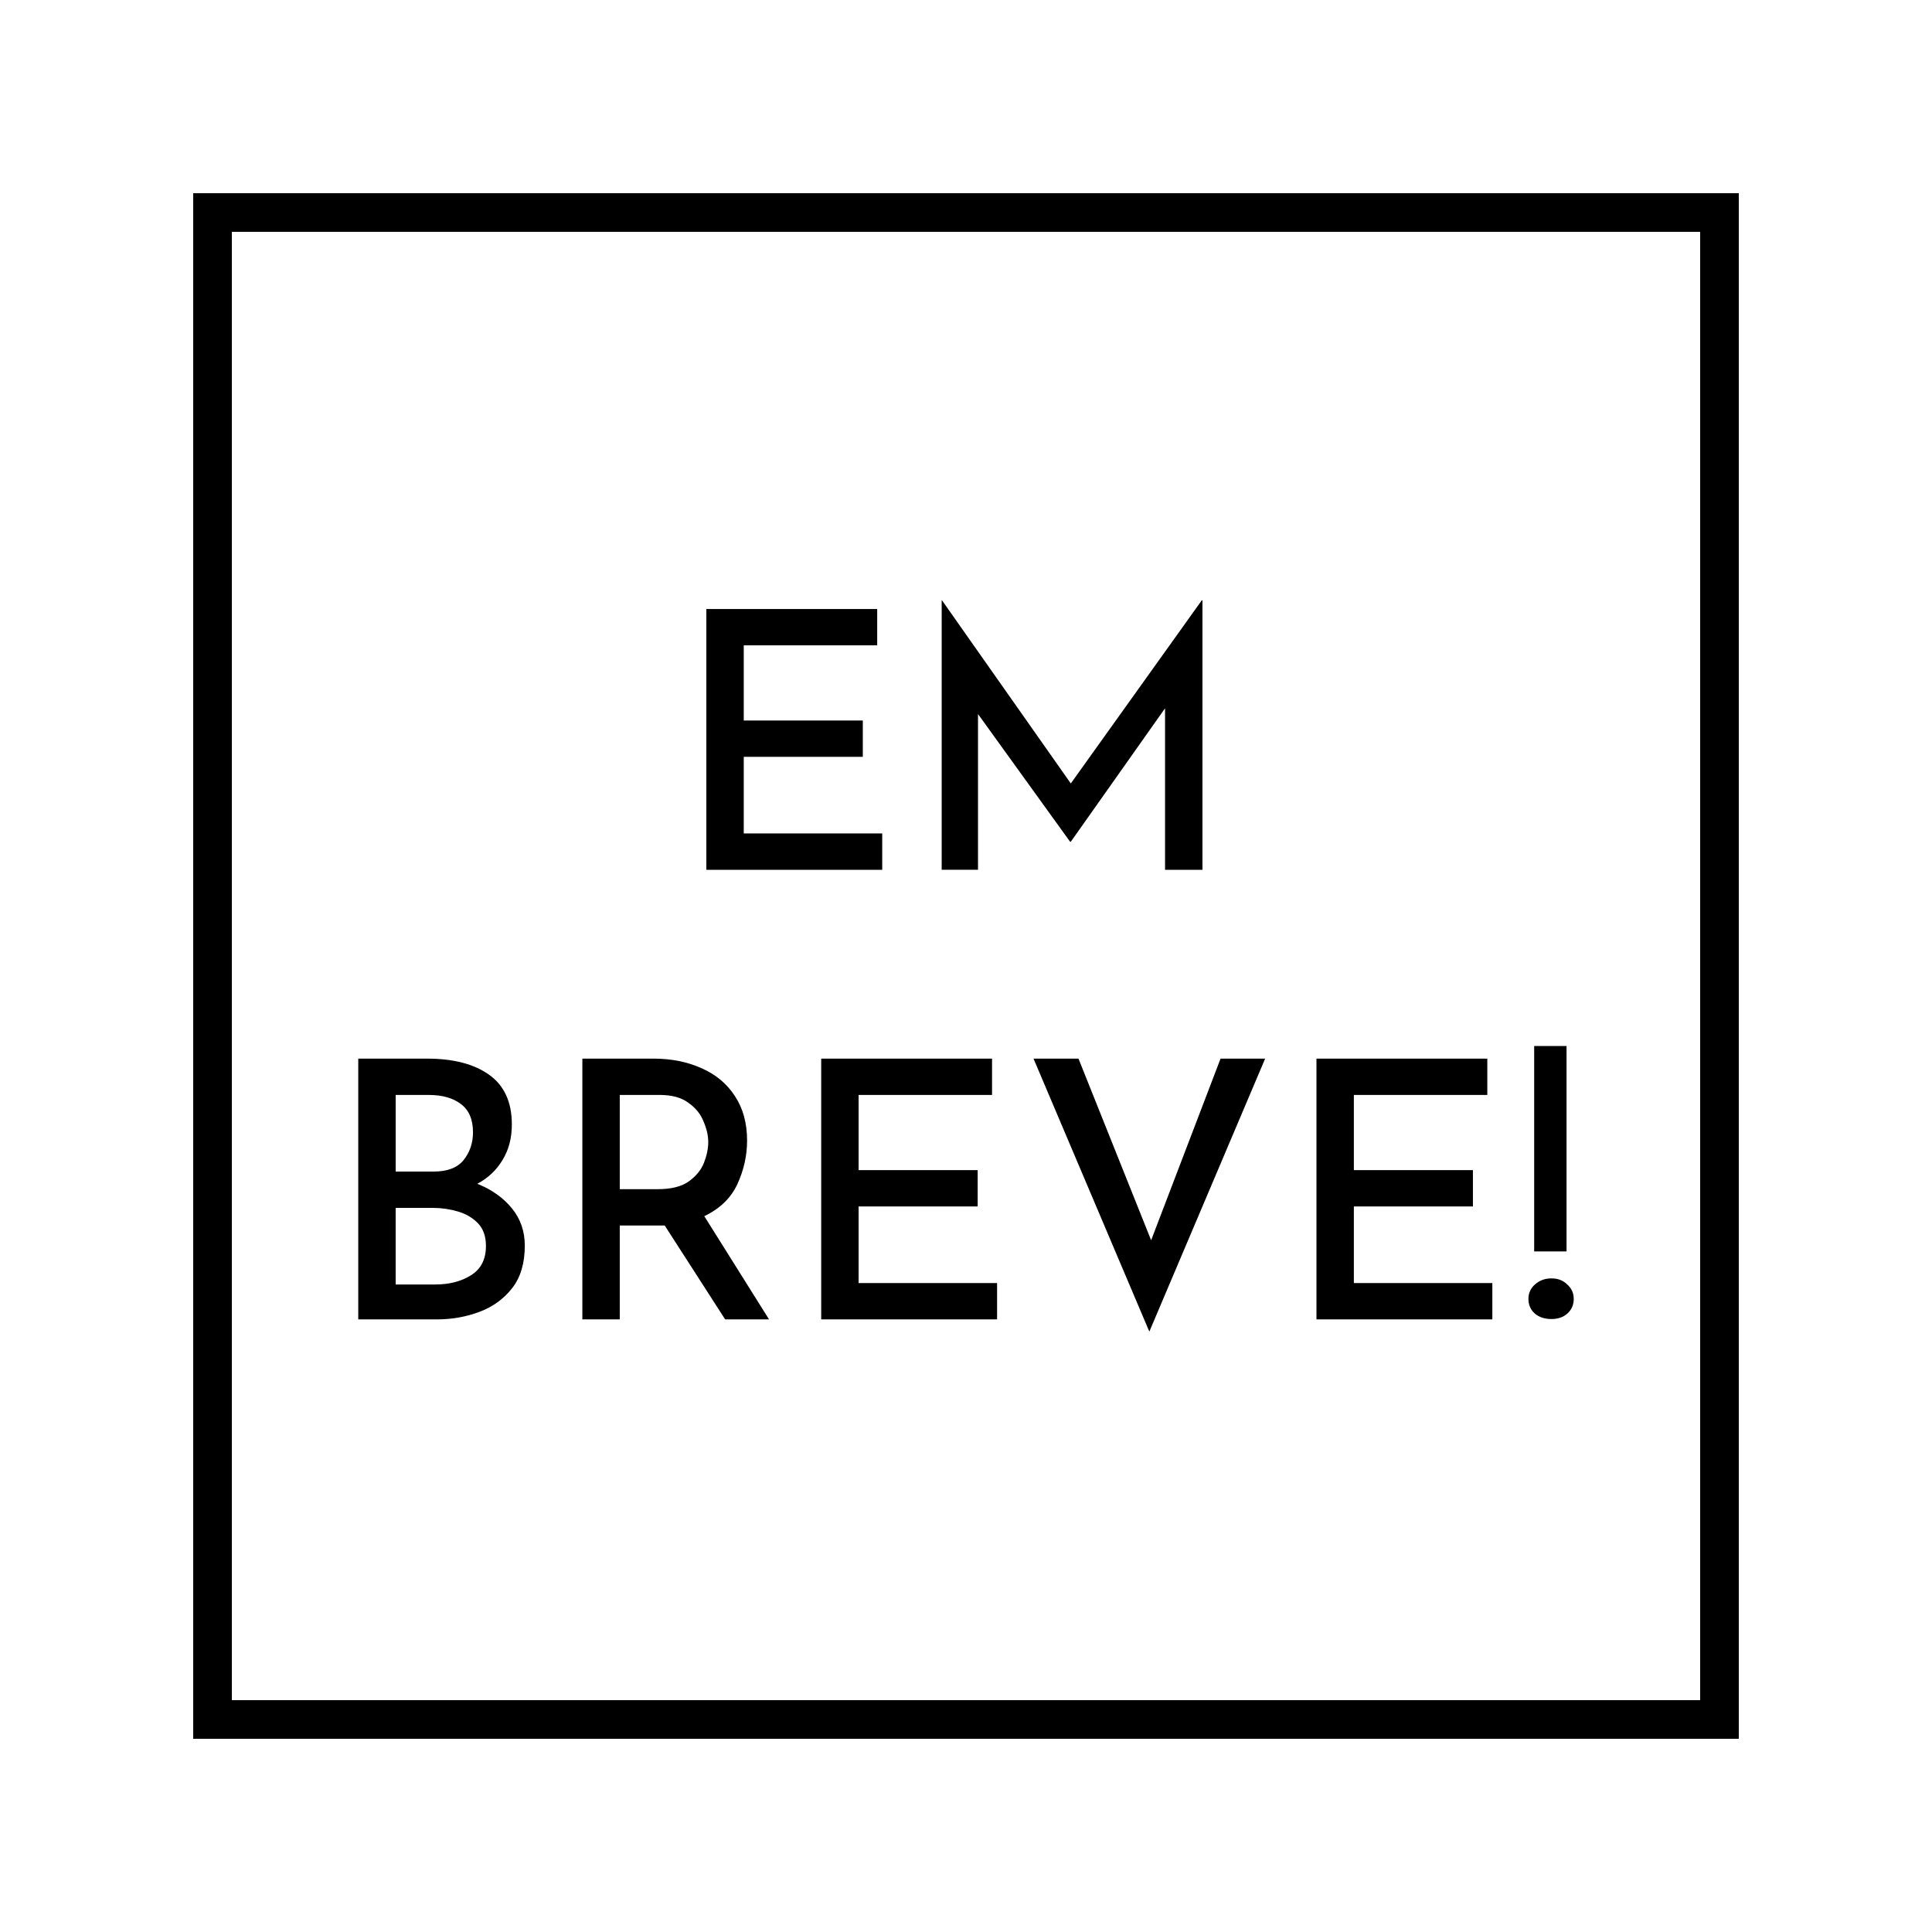 <?xml version="1.0" encoding="UTF-8" standalone="no"?>
<!-- Created with Inkscape (http://www.inkscape.org/) -->

<svg
   xmlns:dc="http://purl.org/dc/elements/1.1/"
   xmlns:cc="http://creativecommons.org/ns#"
   xmlns:rdf="http://www.w3.org/1999/02/22-rdf-syntax-ns#"
   xmlns:svg="http://www.w3.org/2000/svg"
   xmlns="http://www.w3.org/2000/svg"
   xmlns:sodipodi="http://sodipodi.sourceforge.net/DTD/sodipodi-0.dtd"
   xmlns:inkscape="http://www.inkscape.org/namespaces/inkscape"
   width="1250"
   height="1250"
   viewBox="0 0 330.729 330.729"
   version="1.1"
   id="svg8"
   inkscape:version="0.92.4 (5da689c313, 2019-01-14)"
   sodipodi:docname="em-breve.svg">
  <defs
     id="defs2" />
  <sodipodi:namedview
     id="base"
     pagecolor="#ffffff"
     bordercolor="#666666"
     borderopacity="1.0"
     inkscape:pageopacity="0.0"
     inkscape:pageshadow="2"
     inkscape:zoom="0.35"
     inkscape:cx="148.10025"
     inkscape:cy="324.552"
     inkscape:document-units="mm"
     inkscape:current-layer="layer1"
     showgrid="false"
     inkscape:window-width="1920"
     inkscape:window-height="1017"
     inkscape:window-x="-8"
     inkscape:window-y="-8"
     inkscape:window-maximized="1"
     units="px" />
  <g
     inkscape:label="Camada 1"
     inkscape:groupmode="layer"
     id="layer1"
     transform="translate(0,33.729)">
    <rect
       style="fill:none;fill-rule:evenodd;stroke:#000000;stroke-width:6.615;stroke-miterlimit:4;stroke-dasharray:none;stroke-opacity:1;fill-opacity:1"
       id="rect834"
       width="257.969"
       height="257.969"
       x="36.38"
       y="2.651" />
    <g
       aria-label="EM 
BREVE!"
       style="font-style:normal;font-variant:normal;font-weight:normal;font-stretch:normal;font-size:61.571px;line-height:1.25;font-family:'Reem Kufi';-inkscape-font-specification:'Reem Kufi';text-align:center;letter-spacing:0px;word-spacing:0px;text-anchor:middle;fill:#000000;fill-opacity:1;stroke:none;stroke-width:0.265"
       id="text829">
      <path
         d="m 120.916,70.526 h 29.246 v 6.219 h -22.843 v 12.868 h 20.38 v 6.219 H 127.319 V 108.946 h 23.705 v 6.219 h -30.108 z"
         style="text-align:center;text-anchor:middle;stroke-width:0.265"
         id="path833" />
      <path
         d="M 161.202,115.165 V 69.048 h 0.062 l 22.042,31.34 22.412,-31.34 h 0.123 v 46.117 h -6.403 V 87.52 l -16.132,22.843 h -0.123 L 167.42,88.505 v 26.66 z"
         style="text-align:center;text-anchor:middle;stroke-width:0.265"
         id="path835" />
      <path
         d="m 73.089,147.49 q 6.773,0 10.652,2.771 3.879,2.771 3.879,8.497 0,3.51 -1.601,6.096 -1.539,2.586 -4.31,4.064 3.694,1.478 5.911,4.187 2.217,2.709 2.217,6.403 0,4.495 -2.155,7.265 -2.155,2.771 -5.603,4.064 -3.448,1.293 -7.265,1.293 H 61.329 v -44.639 z m 1.17,19.333 q 3.51,0 5.11,-1.97 1.601,-2.032 1.601,-4.741 0,-3.325 -2.093,-4.864 -2.032,-1.539 -5.48,-1.539 h -5.665 v 13.115 z m 0.246,19.333 q 3.633,0 6.157,-1.601 2.524,-1.601 2.524,-4.987 0,-2.463 -1.355,-3.879 -1.355,-1.416 -3.448,-2.032 -2.093,-0.616 -4.31,-0.616 h -6.342 v 13.115 z"
         style="text-align:center;text-anchor:middle;stroke-width:0.265"
         id="path837" />
      <path
         d="m 111.82,147.49 q 4.679,0 8.312,1.662 3.633,1.601 5.665,4.741 2.093,3.14 2.093,7.635 0,3.817 -1.662,7.45 -1.662,3.571 -5.665,5.48 l 11.083,17.671 h -7.512 l -10.344,-16.07 q -0.493,0 -1.108,0 h -6.588 v 16.07 h -6.403 v -44.639 z m 0.739,22.35 q 3.448,0 5.295,-1.293 1.909,-1.355 2.648,-3.202 0.739,-1.909 0.739,-3.571 0,-1.662 -0.8,-3.51 -0.739,-1.909 -2.586,-3.202 -1.786,-1.355 -4.926,-1.355 h -6.834 v 16.132 z"
         style="text-align:center;text-anchor:middle;stroke-width:0.265"
         id="path839" />
      <path
         d="m 140.578,147.49 h 29.246 v 6.219 h -22.843 v 12.868 h 20.38 v 6.219 h -20.38 v 13.115 h 23.705 v 6.219 h -30.108 z"
         style="text-align:center;text-anchor:middle;stroke-width:0.265"
         id="path841" />
      <path
         d="m 184.62,147.49 12.437,31.093 11.883,-31.093 h 7.635 l -19.826,46.733 -19.826,-46.733 z"
         style="text-align:center;text-anchor:middle;stroke-width:0.265"
         id="path843" />
      <path
         d="m 225.358,147.49 h 29.246 v 6.219 h -22.843 v 12.868 h 20.38 v 6.219 h -20.38 v 13.115 h 23.705 v 6.219 h -30.108 z"
         style="text-align:center;text-anchor:middle;stroke-width:0.265"
         id="path845" />
      <path
         d="m 262.627,145.335 h 5.541 v 35.157 h -5.541 z m 2.955,46.733 q -1.724,0 -2.832,-0.924 -1.108,-0.985 -1.108,-2.524 0,-1.478 1.108,-2.463 1.17,-1.047 2.832,-1.047 1.662,0 2.709,1.047 1.108,0.985 1.108,2.463 0,1.539 -1.108,2.524 -1.047,0.924 -2.709,0.924 z"
         style="text-align:center;text-anchor:middle;stroke-width:0.265"
         id="path847" />
    </g>
  </g>
</svg>
